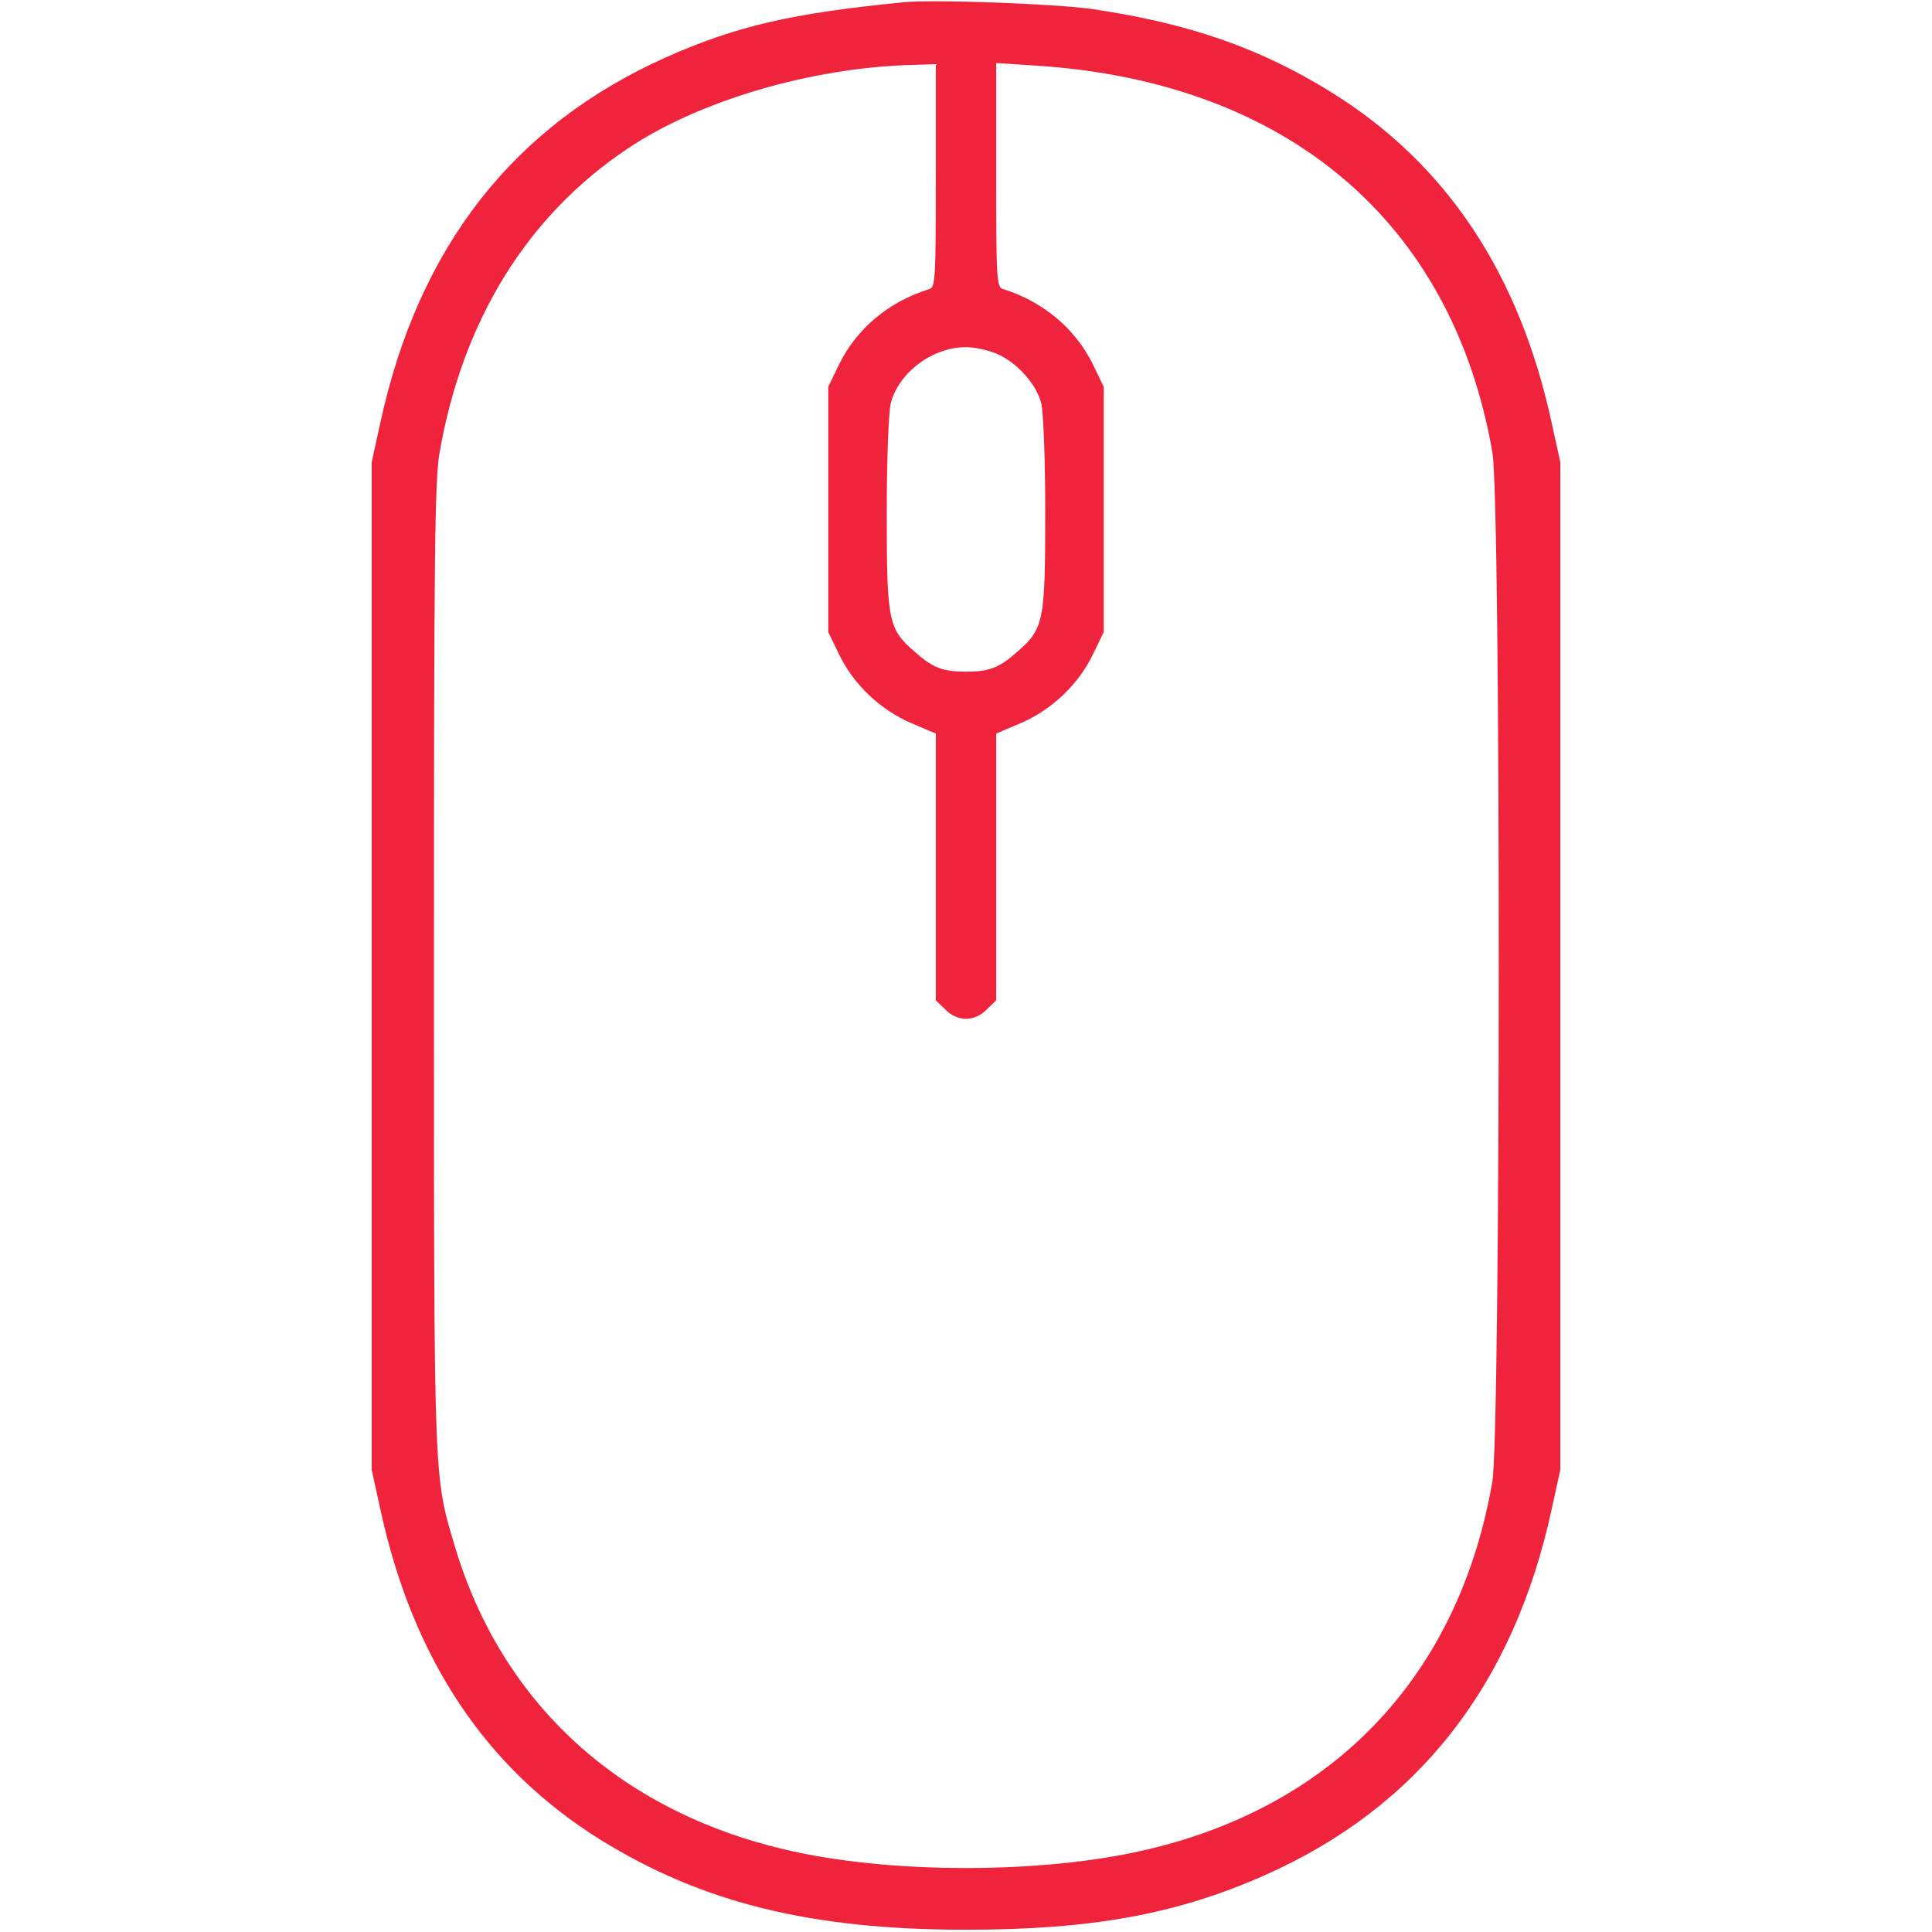 <?xml version="1.0" standalone="no"?>
<!DOCTYPE svg PUBLIC "-//W3C//DTD SVG 20010904//EN"
 "http://www.w3.org/TR/2001/REC-SVG-20010904/DTD/svg10.dtd">
<svg version="1.0" xmlns="http://www.w3.org/2000/svg"
 width="512pt" height="512pt" viewBox="0 0 512 512"
 preserveAspectRatio="xMidYMid meet">

<g transform="translate(0,512) scale(0.1,-0.1)"
fill="#ef233c" stroke="none">
<path d="M2395 5114 c-297 -29 -443 -63 -628 -145 -405 -180 -658 -503 -759
-969 l-23 -105 0 -1335 0 -1335 23 -105 c86 -397 280 -687 584 -876 270 -167
558 -238 968 -238 333 0 559 41 793 145 405 180 658 503 759 969 l23 105 0
1335 0 1335 -23 105 c-86 396 -279 686 -583 875 -190 118 -378 183 -634 221
-99 14 -422 26 -500 18z m85 -459 c0 -273 -1 -296 -17 -301 -107 -33 -192
-104 -239 -199 l-29 -60 0 -325 0 -325 29 -60 c39 -80 108 -145 190 -181 l66
-28 0 -354 0 -353 25 -24 c15 -16 36 -25 55 -25 19 0 40 9 55 25 l25 24 0 353
0 354 66 28 c82 36 151 101 190 181 l29 60 0 325 0 325 -29 60 c-47 95 -132
166 -238 199 -17 5 -18 28 -18 302 l0 297 107 -7 c664 -43 1102 -414 1208
-1025 23 -128 22 -2597 0 -2727 -88 -509 -413 -857 -913 -975 -277 -66 -687
-66 -964 0 -439 104 -748 388 -872 801 -57 192 -56 151 -56 1540 0 1077 2
1291 15 1361 61 350 232 627 498 805 189 127 487 215 755 222 l62 2 0 -295z
m165 -474 c51 -23 101 -79 114 -128 6 -22 11 -145 11 -293 0 -288 -4 -307 -75
-368 -47 -42 -74 -52 -135 -52 -61 0 -88 10 -135 52 -71 61 -75 80 -75 368 0
148 5 271 11 293 22 81 111 147 199 147 25 0 63 -9 85 -19z"/>
</g>
</svg>
